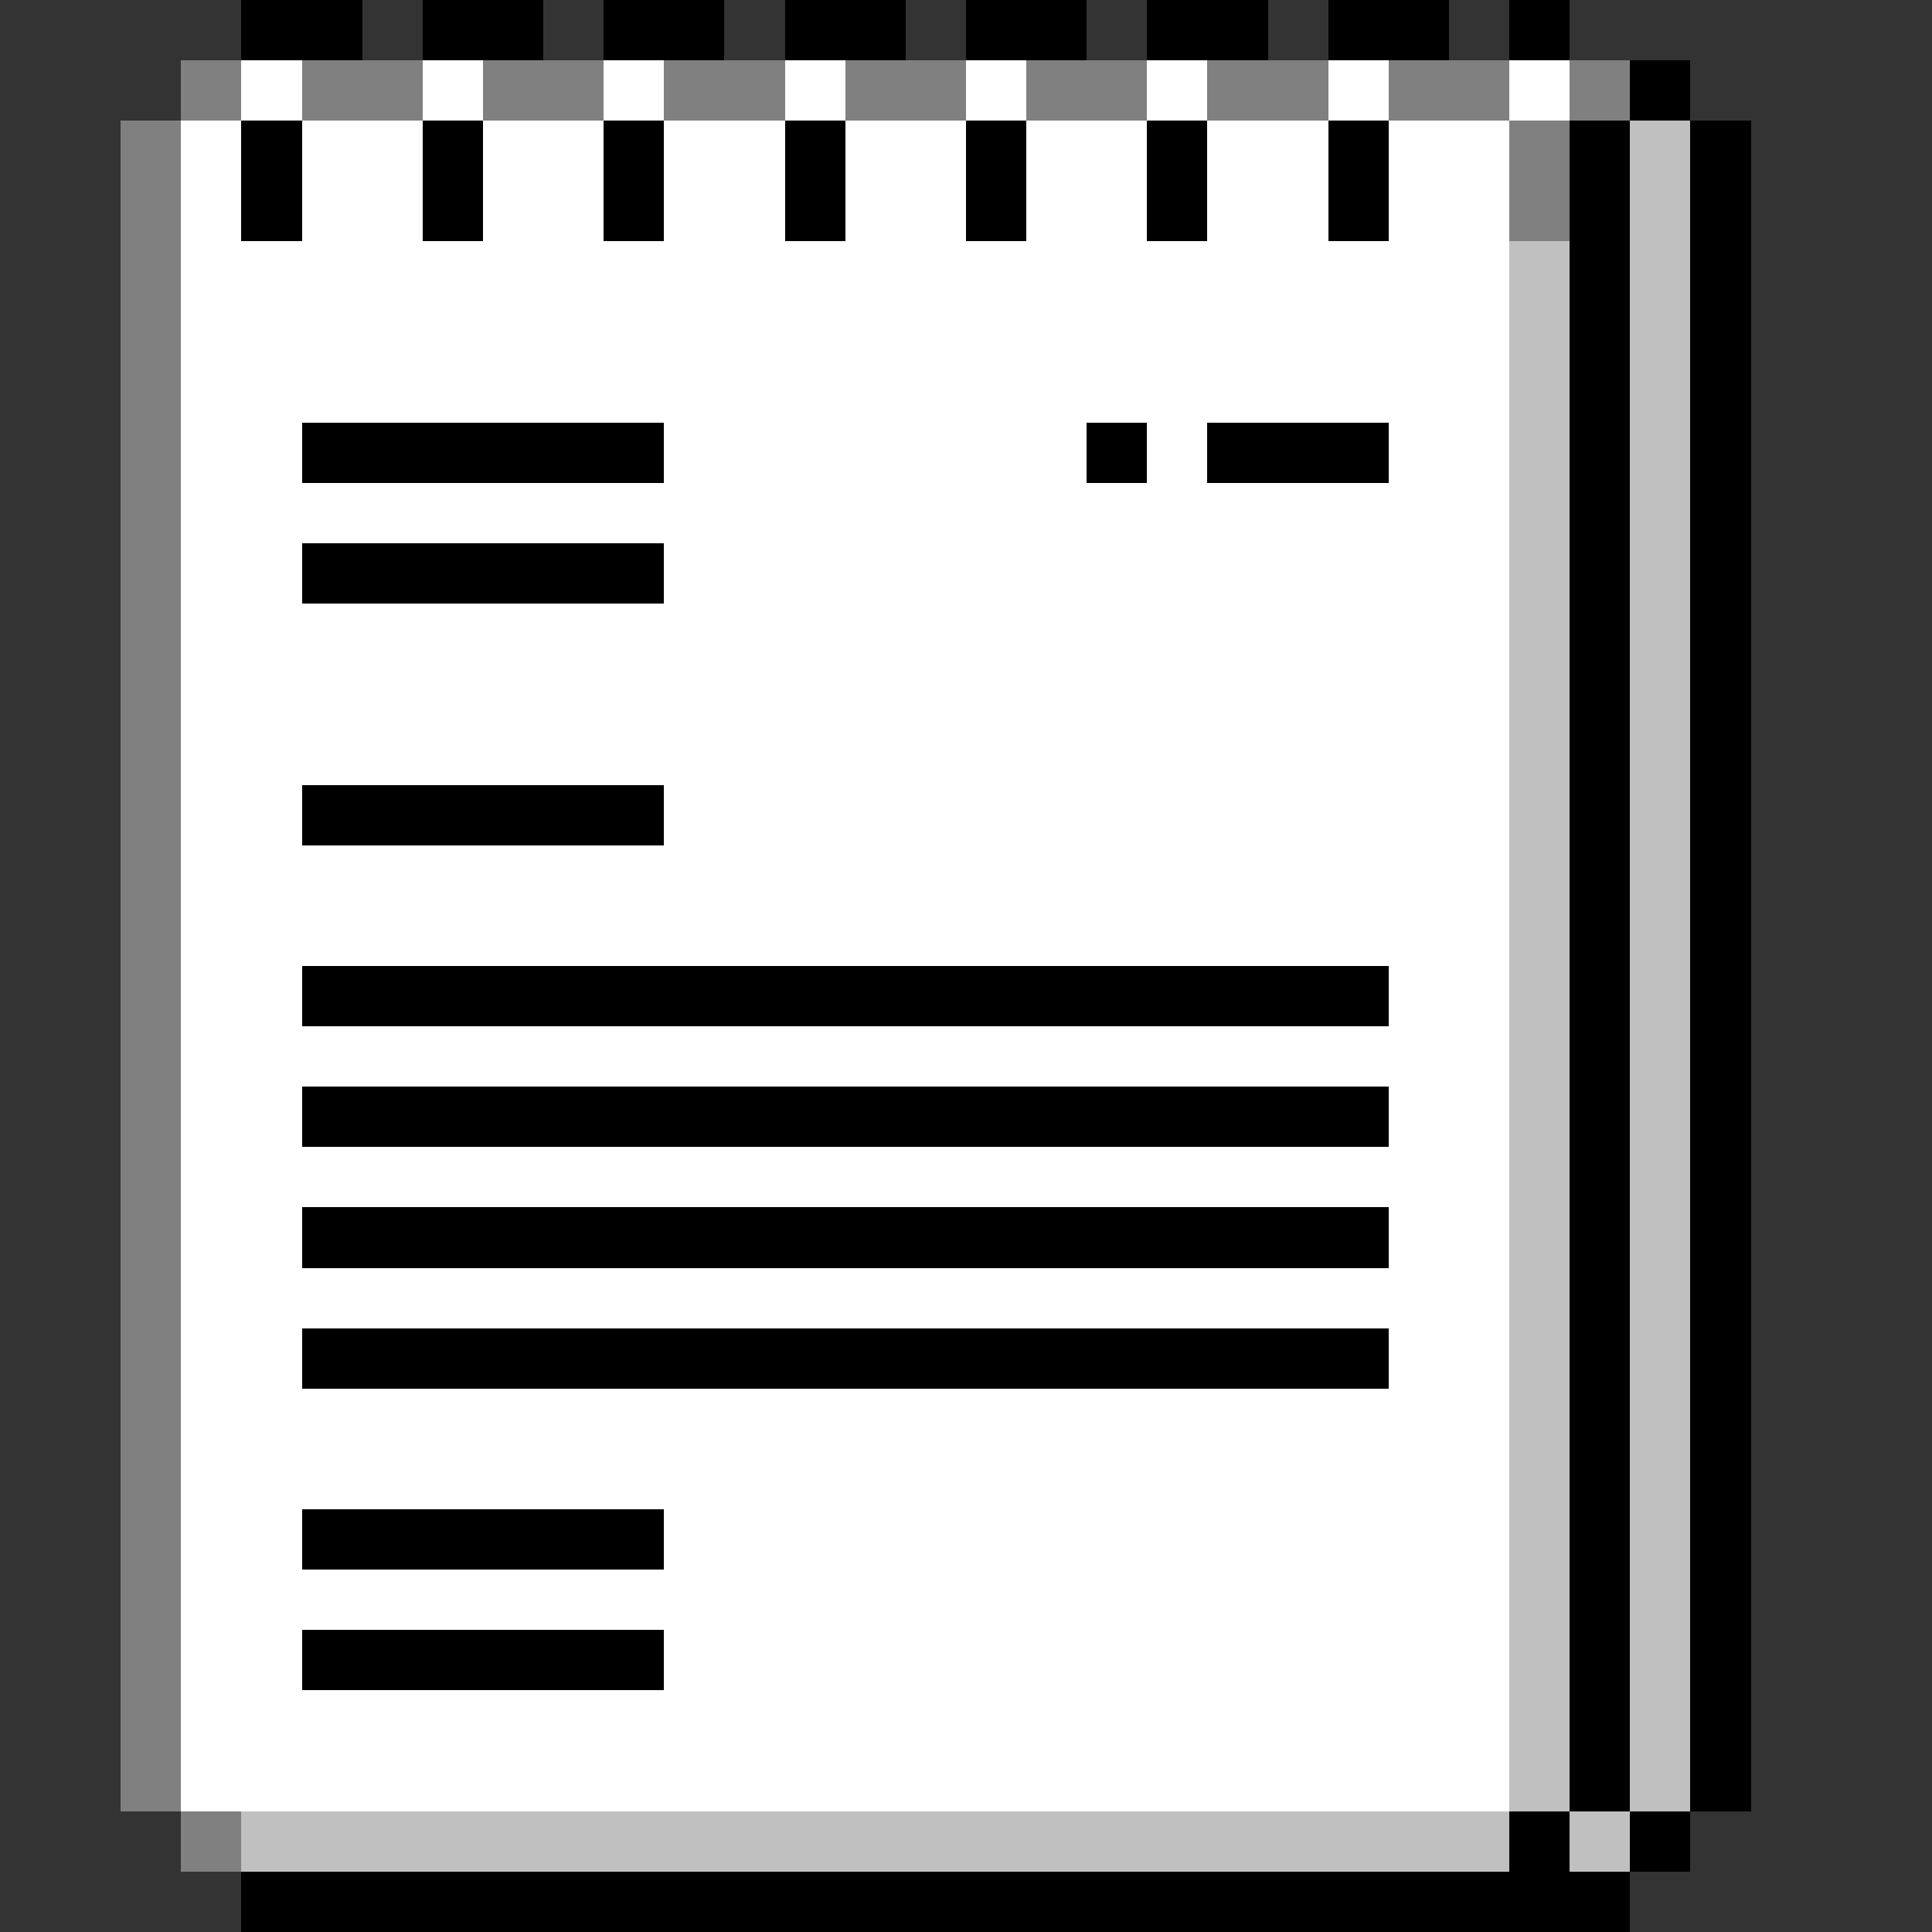 <svg xmlns="http://www.w3.org/2000/svg" width="32" height="32" shape-rendering="crispEdges" viewBox="0 -0.5 32 32"><rect x="0" y="-0.5" width="32" height="32" fill="#333333" stroke="none"/><path stroke="#000" d="M4 0h2m1 0h2m1 0h2m1 0h2m1 0h2m1 0h2m1 0h2m1 0h1m1 1h1M4 2h1m2 0h1m2 0h1m2 0h1m2 0h1m2 0h1m2 0h1m3 0h1m1 0h1M4 3h1m2 0h1m2 0h1m2 0h1m2 0h1m2 0h1m2 0h1m3 0h1m1 0h1m-3 1h1m1 0h1m-3 1h1m1 0h1m-3 1h1m1 0h1M5 7h6m7 0h1m1 0h3m3 0h1m1 0h1m-3 1h1m1 0h1M5 9h6m15 0h1m1 0h1m-3 1h1m1 0h1m-3 1h1m1 0h1m-3 1h1m1 0h1M5 13h6m15 0h1m1 0h1m-3 1h1m1 0h1m-3 1h1m1 0h1M5 16h18m3 0h1m1 0h1m-3 1h1m1 0h1M5 18h18m3 0h1m1 0h1m-3 1h1m1 0h1M5 20h18m3 0h1m1 0h1m-3 1h1m1 0h1M5 22h18m3 0h1m1 0h1m-3 1h1m1 0h1m-3 1h1m1 0h1M5 25h6m15 0h1m1 0h1m-3 1h1m1 0h1M5 27h6m15 0h1m1 0h1m-3 1h1m1 0h1m-3 1h1m1 0h1m-4 1h1m1 0h1M4 31h23"/><path stroke="gray" d="M3 1h1m1 0h2m1 0h2m1 0h2m1 0h2m1 0h2m1 0h2m1 0h2m1 0h1M2 2h1m22 0h1M2 3h1m22 0h1M2 4h1M2 5h1M2 6h1M2 7h1M2 8h1M2 9h1m-1 1h1m-1 1h1m-1 1h1m-1 1h1m-1 1h1m-1 1h1m-1 1h1m-1 1h1m-1 1h1m-1 1h1m-1 1h1m-1 1h1m-1 1h1m-1 1h1m-1 1h1m-1 1h1m-1 1h1m-1 1h1m-1 1h1m-1 1h1m0 1h1"/><path stroke="#fff" d="M4 1h1m2 0h1m2 0h1m2 0h1m2 0h1m2 0h1m2 0h1m2 0h1M3 2h1m1 0h2m1 0h2m1 0h2m1 0h2m1 0h2m1 0h2m1 0h2M3 3h1m1 0h2m1 0h2m1 0h2m1 0h2m1 0h2m1 0h2m1 0h2M3 4h22M3 5h22M3 6h22M3 7h2m6 0h7m1 0h1m3 0h2M3 8h22M3 9h2m6 0h14M3 10h22M3 11h22M3 12h22M3 13h2m6 0h14M3 14h22M3 15h22M3 16h2m18 0h2M3 17h22M3 18h2m18 0h2M3 19h22M3 20h2m18 0h2M3 21h22M3 22h2m18 0h2M3 23h22M3 24h22M3 25h2m6 0h14M3 26h22M3 27h2m6 0h14M3 28h22M3 29h22"/><path stroke="silver" d="M27 2h1m-1 1h1m-3 1h1m1 0h1m-3 1h1m1 0h1m-3 1h1m1 0h1m-3 1h1m1 0h1m-3 1h1m1 0h1m-3 1h1m1 0h1m-3 1h1m1 0h1m-3 1h1m1 0h1m-3 1h1m1 0h1m-3 1h1m1 0h1m-3 1h1m1 0h1m-3 1h1m1 0h1m-3 1h1m1 0h1m-3 1h1m1 0h1m-3 1h1m1 0h1m-3 1h1m1 0h1m-3 1h1m1 0h1m-3 1h1m1 0h1m-3 1h1m1 0h1m-3 1h1m1 0h1m-3 1h1m1 0h1m-3 1h1m1 0h1m-3 1h1m1 0h1m-3 1h1m1 0h1m-3 1h1m1 0h1m-3 1h1m1 0h1M4 30h21m1 0h1"/></svg>